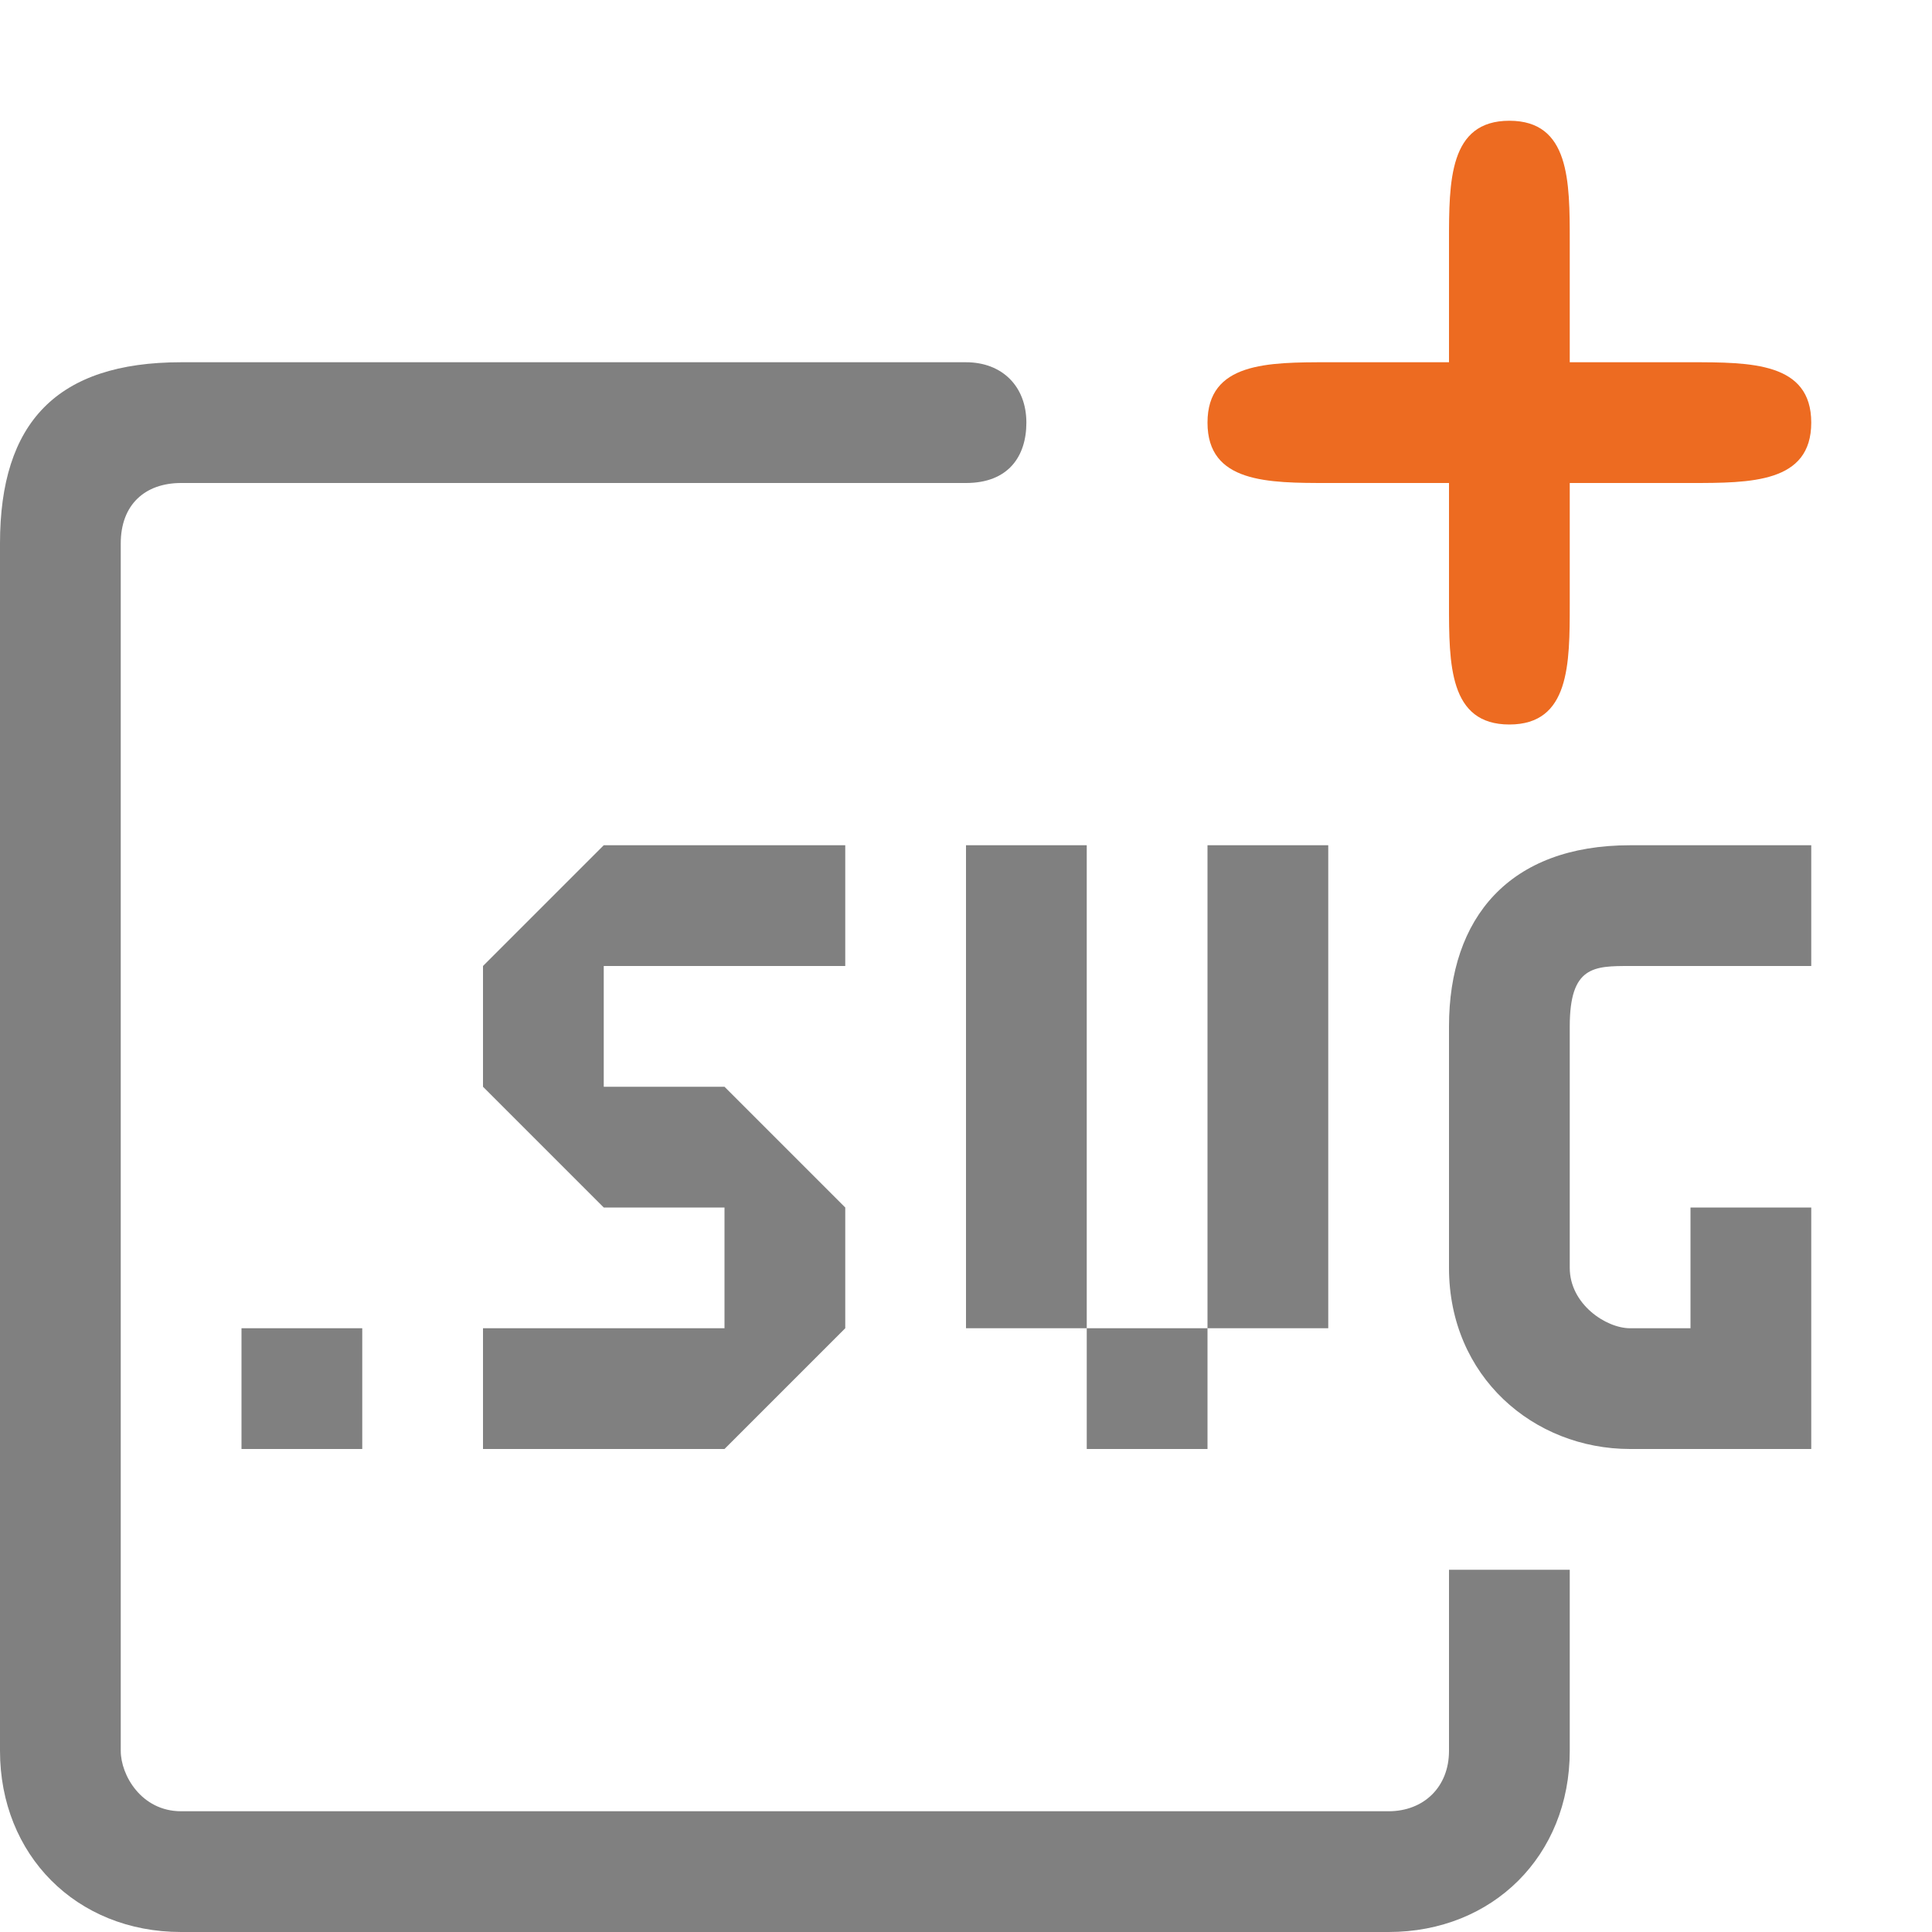 <?xml version="1.0" encoding="UTF-8" standalone="no"?>
<svg
   viewBox="0 0 16 16"
   width="16px"
   height="16px"
   version="1.1"
   id="svg6"
   sodipodi:docname="svg_part.svg"
   xml:space="preserve"
   inkscape:version="1.2 (dc2aedaf03, 2022-05-15)"
   xmlns:inkscape="http://www.inkscape.org/namespaces/inkscape"
   xmlns:sodipodi="http://sodipodi.sourceforge.net/DTD/sodipodi-0.dtd"
   xmlns="http://www.w3.org/2000/svg"
   xmlns:svg="http://www.w3.org/2000/svg"><defs
     id="defs10" /><sodipodi:namedview
     id="namedview8"
     pagecolor="#ffffff"
     bordercolor="#000000"
     borderopacity="0.25"
     inkscape:showpageshadow="2"
     inkscape:pageopacity="0.0"
     inkscape:pagecheckerboard="0"
     inkscape:deskcolor="#d1d1d1"
     showgrid="true"
     inkscape:zoom="100.5"
     inkscape:cx="16.402985"
     inkscape:cy="4.4228856"
     inkscape:window-width="1920"
     inkscape:window-height="991"
     inkscape:window-x="-9"
     inkscape:window-y="-9"
     inkscape:window-maximized="1"
     inkscape:current-layer="svg6"><inkscape:grid
       type="xygrid"
       id="grid309" /></sodipodi:namedview><path
     fill="#808080"
     d="M 1.5,3 C 0.47,3 0,3.5 0,4.5 v 10 C 0,15.36 0.63,16 1.5,16 h 10 c 0.86,0 1.5,-0.63 1.5,-1.5 V 13 h -1 v 1.5 C 12,14.8 11.79,15 11.5,15 H 1.5 C 1.17,15 1,14.7 1,14.5 L 1,4.5 C 1,4.18 1.2,4 1.5,4 H 8 C 8.35,4 8.5,3.78 8.5,3.5 8.5,3.2 8.3,3 8,3 Z M 5,7 4,8 v 1 l 1,1 h 1 v 1 H 4 v 1 H 6 L 7,11 V 10 L 6,9 H 5 V 8 H 7 V 7 Z m 3,0 v 4 H 9 V 7 Z m 1,4 v 1 h 1 v -1 z m 1,0 h 1 V 7 H 10 Z M 13.5,7 C 12.5,7 12,7.6 12,8.5 V 10.5 C 12,11.4 12.7,12 13.5,12 h 1.5 v -2 h -1 v 1 H 13.5 C 13.3,11 13,10.8 13,10.5 V 8.5 C 13,8 13.2,8 13.5,8 h 0 1.5 V 7 Z M 2,11 v 1 h 1 v -1 z"
     id="path2" /><path
     fill="#ed6b21"
     d="M 12.5,1 C 12,1 12,1.5 12,2 V 3 H 11 C 10.5,3 10,3 10,3.5 10,4 10.5,4 11,4 h 1 v 1 c 0,0.5 0,1 0.5,1 C 13,6 13,5.5 13,5 V 4 h 1 C 14.5,4 15,4 15,3.5 15,3 14.5,3 14,3 H 13 V 2 C 13,1.5 13,1 12.5,1 Z"
     id="path183" /></svg>
